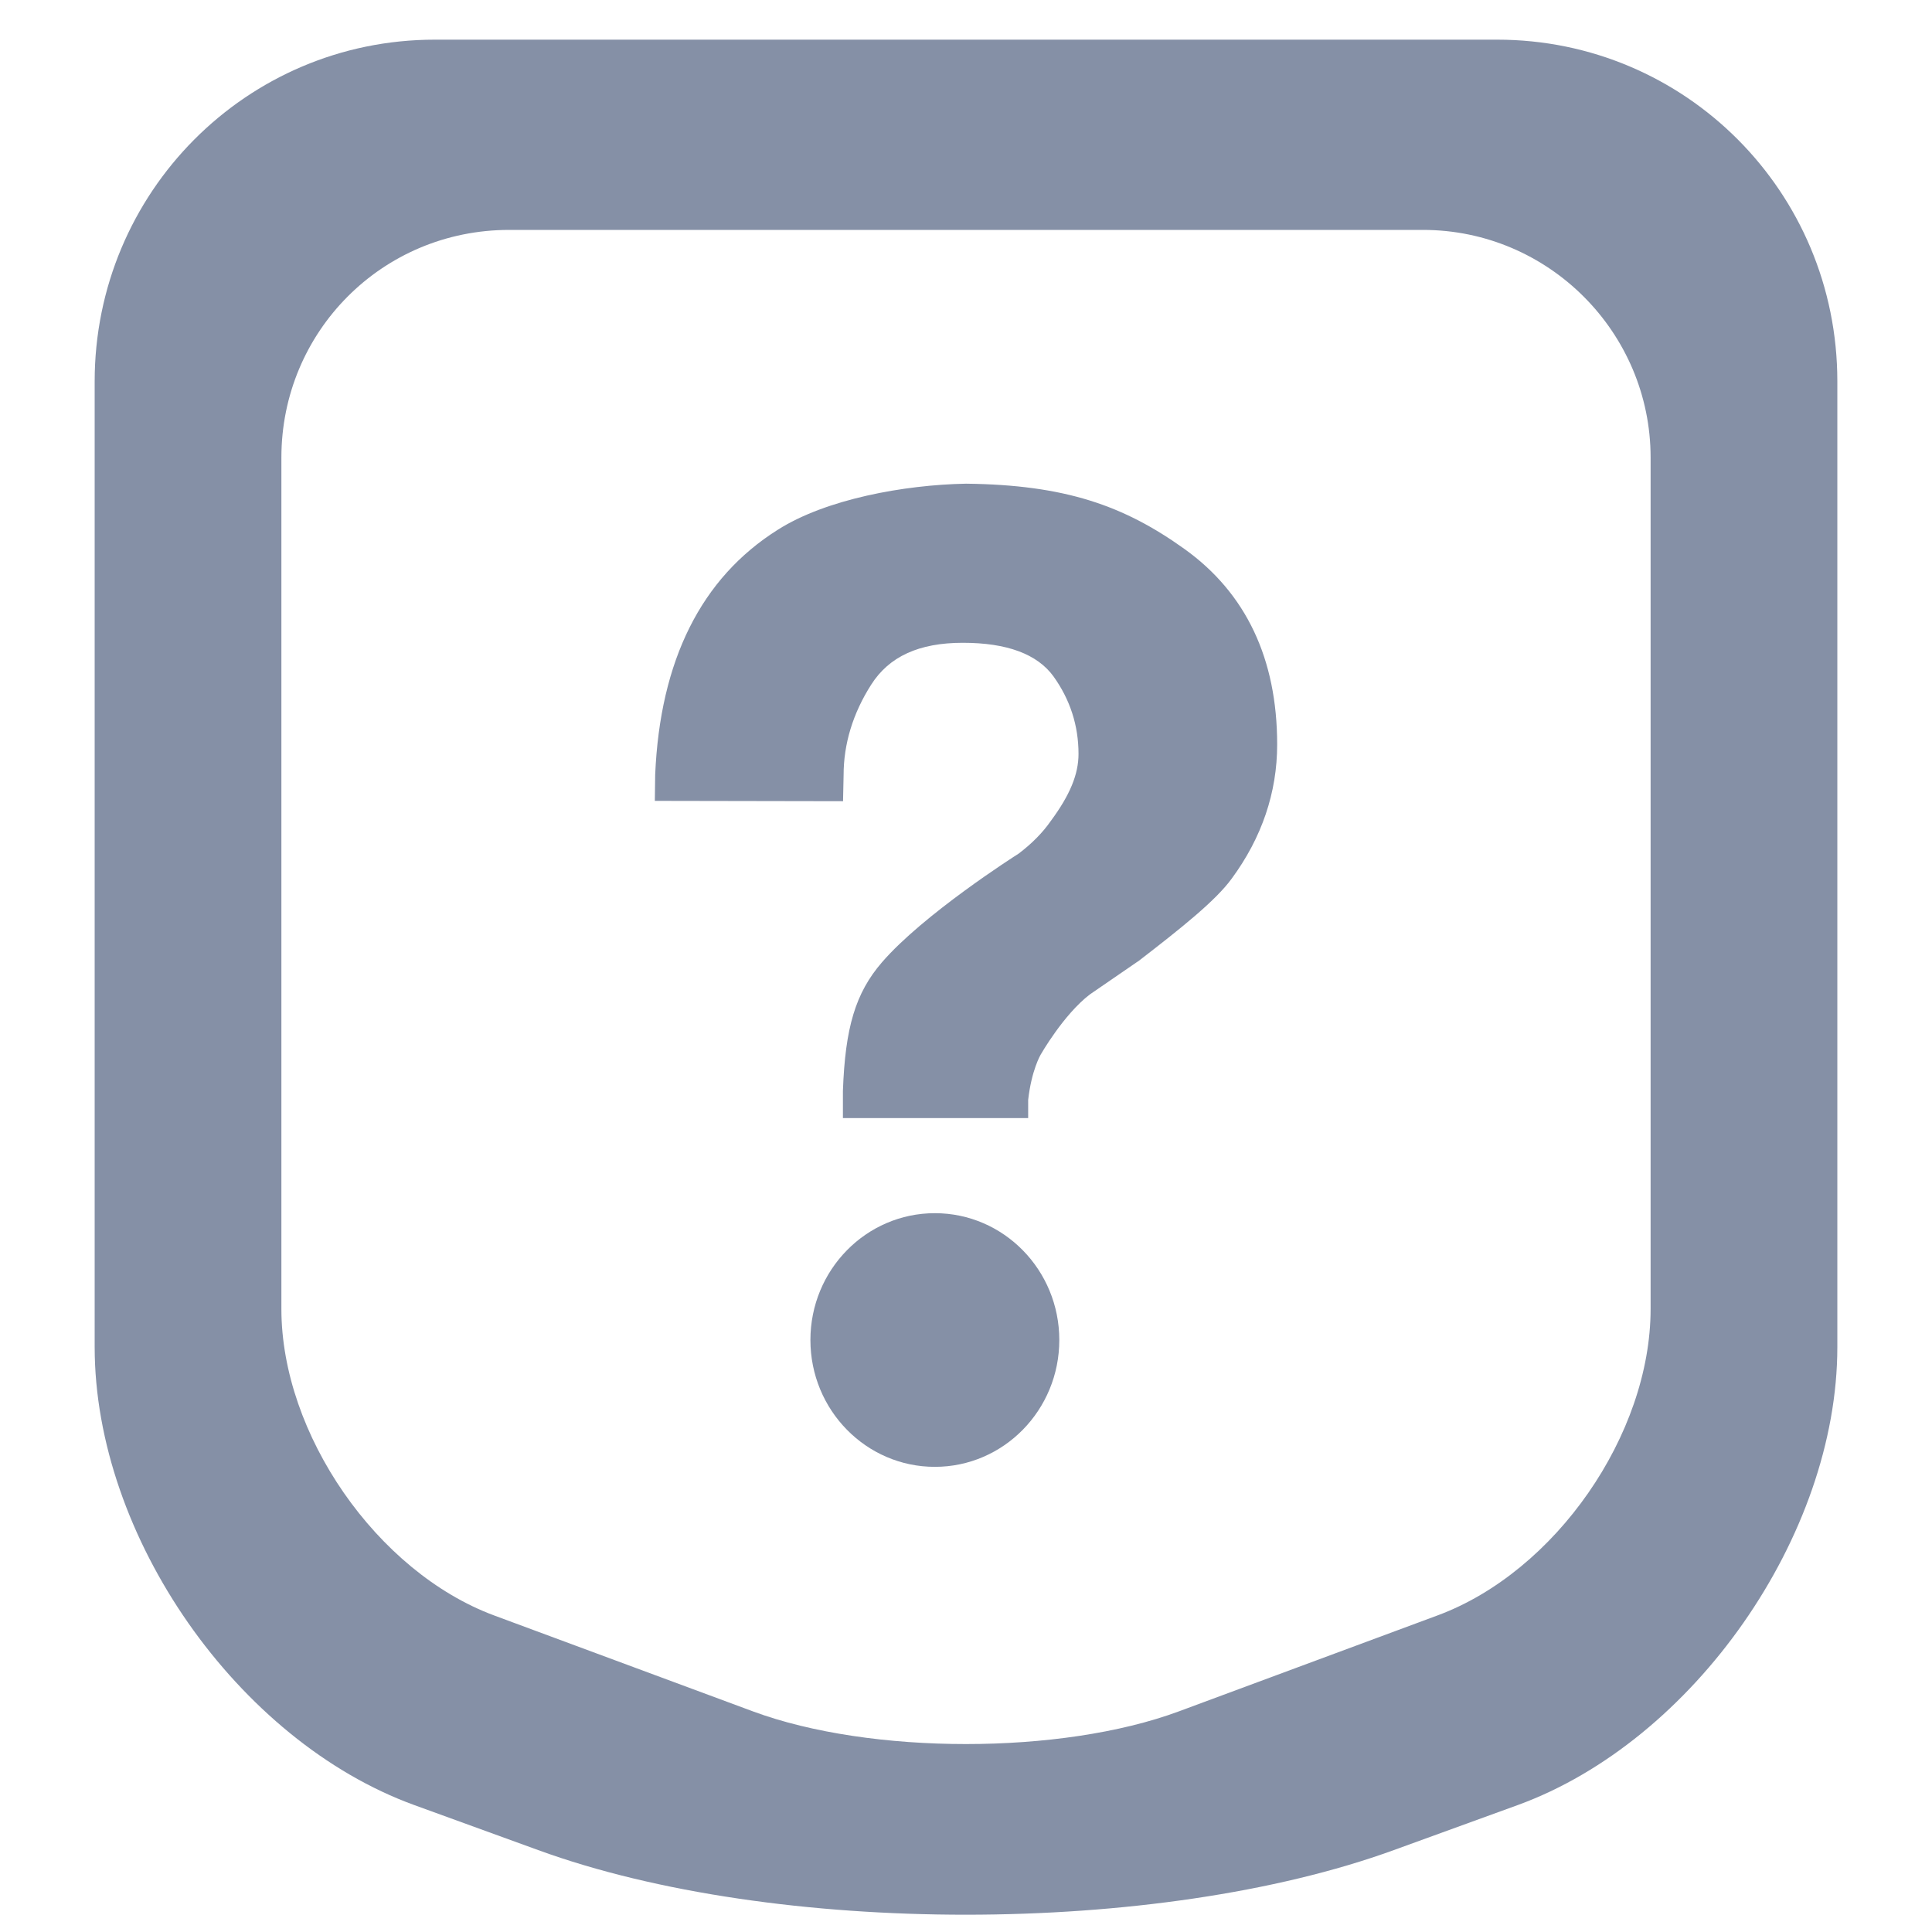 <?xml version="1.0" standalone="no"?>
<!DOCTYPE svg PUBLIC "-//W3C//DTD SVG 1.1//EN"
        "http://www.w3.org/Graphics/SVG/1.1/DTD/svg11.dtd">

<svg width="16" height="16" viewBox="0 0 17 17"
     xmlns="http://www.w3.org/2000/svg" aria-hidden="true"
     style="height: 16px; width: 16px;"
     fill="#8590A6">
    <title></title>
    <g>
        <g transform="translate(-3 -3)" fill-rule="evenodd">
            <path d="M3.833 6.356c0-1.66 1.334-3.007 2.993-3.007h9.348c1.653 0 2.993 1.338 2.993 3.006v8.498c0 1.66-1.266 3.467-2.812 4.03l-1.09.396c-2.08.757-5.447.76-7.53 0l-1.09-.396c-1.553-.565-2.812-2.363-2.812-4.03V6.356zm1.643.67v7.492c0 1.1.84 2.314 1.873 2.697l2.277.844c1.035.383 2.712.383 3.746 0l2.278-.845c1.036-.384 1.874-1.59 1.874-2.697V7.026c0-1.1-.897-2.003-2.003-2.003H7.48c-1.118 0-2.004.897-2.004 2.003z"></path>     <path d="M13.012 11.46l-.422.29c-.232.177-.433.53-.433.53s-.08.134-.11.398v.16h-1.63v-.24c.02-.555.11-.86.343-1.13.364-.422 1.168-.935 1.202-.956.114-.086.212-.184.284-.288.17-.23.244-.412.244-.59 0-.25-.074-.478-.22-.682-.143-.197-.41-.296-.798-.296-.385 0-.648.12-.806.368-.162.254-.243.523-.243.796l-.005.23-1.656-.003.003-.23c.043-1.007.406-1.732 1.078-2.155.424-.27 1.113-.396 1.657-.406.873.01 1.39.193 1.923.575.54.387.815.965.815 1.72 0 .422-.135.82-.4 1.18-.14.193-.442.434-.826.73z"></path>
            <ellipse cx="11.226" cy="14.791" rx="1.095" ry="1.116"></ellipse>
        </g>
    </g>
</svg>